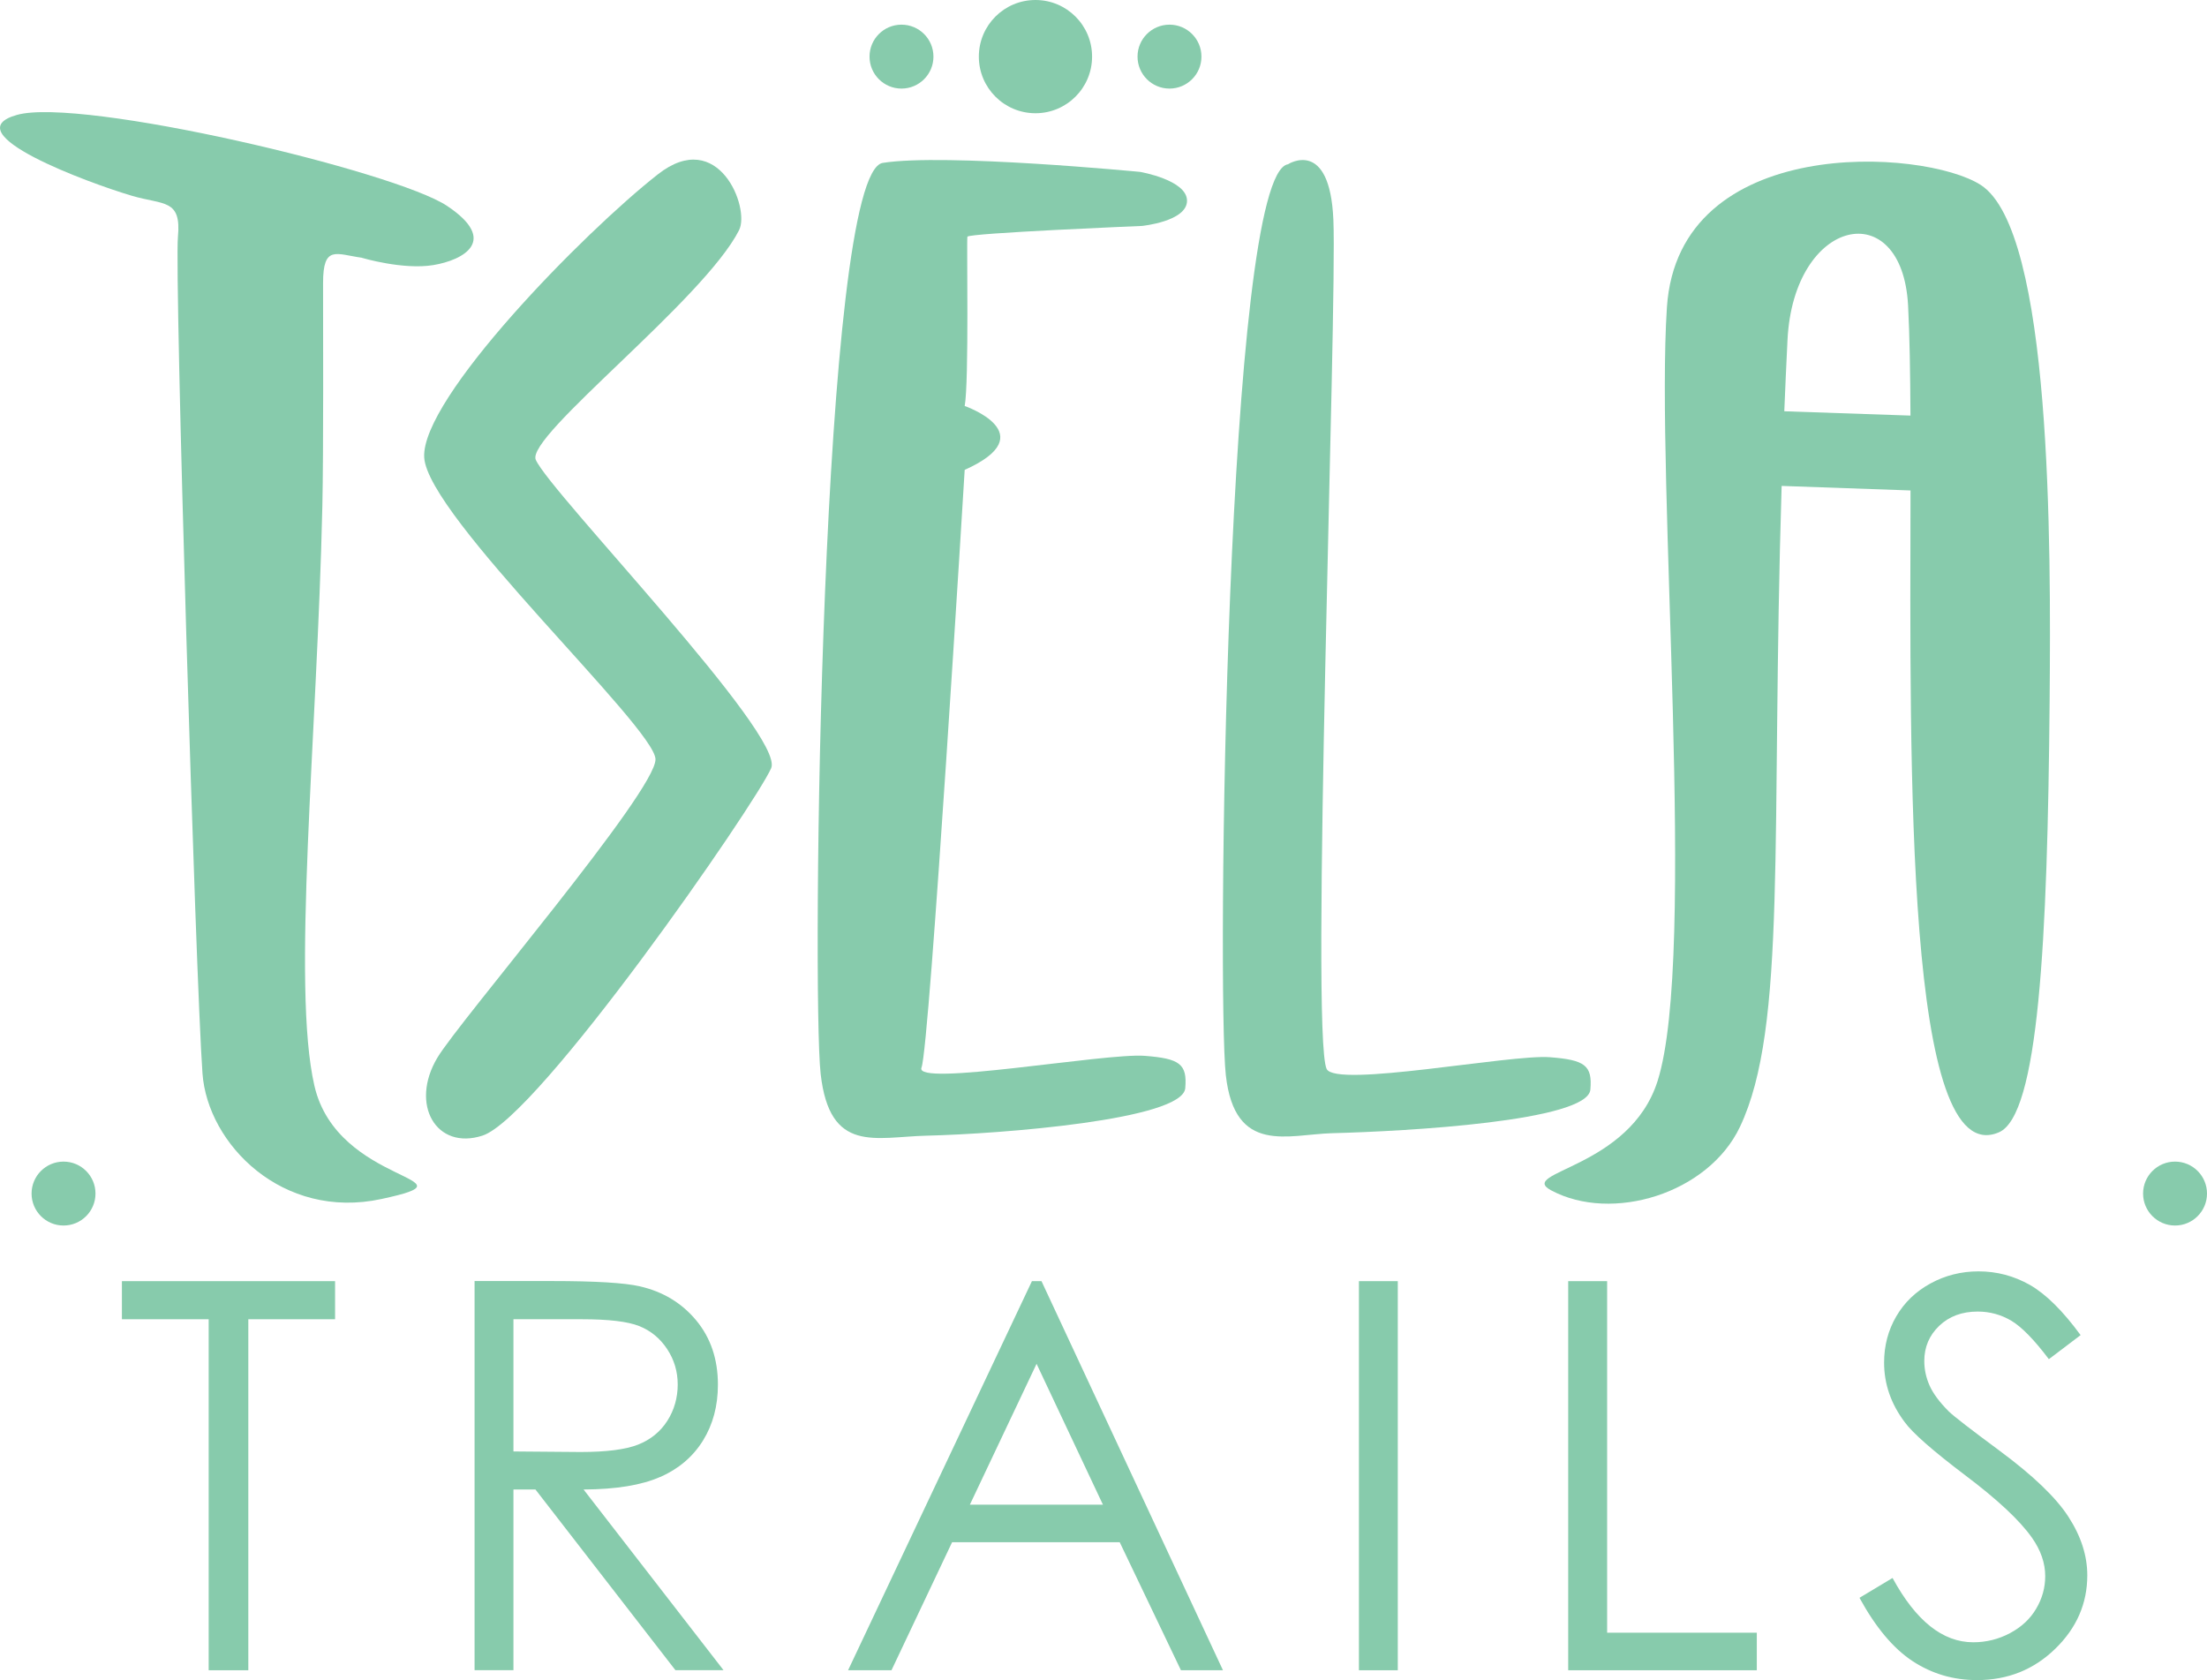 <?xml version="1.0" encoding="UTF-8"?>
<svg id="Layer_2" data-name="Layer 2" xmlns="http://www.w3.org/2000/svg" viewBox="0 0 399.15 303.84">
  <defs>
    <style>
      .cls-1 {
        fill: #87cbac;
      }
    </style>
  </defs>
  <g id="Simplified">
    <g id="Second_Turq" data-name="Second Turq">
      <circle class="cls-1" cx="11.49" cy="215.86" r="5.78"/>
      <circle class="cls-1" cx="393.37" cy="215.86" r="5.78"/>
      <polygon class="cls-1" points="22.05 238.59 37.74 238.59 37.74 302.07 44.91 302.07 44.91 238.59 60.6 238.59 60.6 231.7 22.05 231.7 22.05 238.59"/>
      <path class="cls-1" d="M119.41,267.12c3.35-1.48,5.92-3.68,7.73-6.59,1.8-2.91,2.7-6.27,2.7-10.11,0-4.6-1.31-8.47-3.92-11.62-2.62-3.15-6.01-5.2-10.19-6.16-2.77-.64-8.07-.96-15.88-.96h-14.02v70.37h7.03v-32.67h3.98l25.31,32.67h8.7l-25.31-32.67c5.9-.03,10.52-.79,13.87-2.28ZM92.86,262.51v-23.92h12.41c4.82,0,8.27.41,10.35,1.24,2.08.83,3.75,2.21,5.03,4.14,1.28,1.93,1.92,4.07,1.92,6.43s-.63,4.62-1.89,6.58c-1.26,1.96-3.02,3.39-5.27,4.28-2.25.89-5.73,1.34-10.42,1.34l-12.12-.1Z"/>
      <path class="cls-1" d="M186.63,231.7l-33.25,70.37h7.85l10.96-23.15h30.32l11.07,23.15h7.6l-32.82-70.37h-1.72ZM175.41,272.12l12.06-25.47,12,25.47h-24.06Z"/>
      <rect class="cls-1" x="245.77" y="231.7" width="7.03" height="70.37"/>
      <polygon class="cls-1" points="290.66 231.7 283.62 231.7 283.62 302.07 317.73 302.07 317.73 295.28 290.66 295.28 290.66 231.7"/>
      <path class="cls-1" d="M361.56,262.31c-5.14-3.8-8.16-6.14-9.09-7.03-1.69-1.69-2.85-3.25-3.49-4.69-.64-1.44-.96-2.92-.96-4.45,0-2.52.9-4.64,2.7-6.36,1.8-1.72,4.12-2.58,6.96-2.58,2.2,0,4.23.56,6.1,1.67,1.87,1.12,4.12,3.43,6.77,6.94l5.74-4.35c-3.22-4.4-6.28-7.42-9.16-9.07-2.89-1.64-5.99-2.46-9.3-2.46-3.13,0-6.02.73-8.68,2.18-2.66,1.45-4.73,3.44-6.2,5.96-1.47,2.52-2.2,5.31-2.2,8.37,0,3.86,1.24,7.45,3.73,10.76,1.44,1.98,5.09,5.18,10.96,9.62,5.84,4.4,9.86,8.16,12.06,11.29,1.59,2.26,2.39,4.58,2.39,6.94,0,2.07-.54,4.04-1.63,5.88-1.08,1.85-2.66,3.32-4.74,4.43-2.07,1.1-4.29,1.65-6.65,1.65-5.52,0-10.38-3.88-14.59-11.63l-5.98,3.59c2.93,5.36,6.14,9.18,9.62,11.46,3.48,2.28,7.35,3.42,11.63,3.42,5.55,0,10.26-1.88,14.14-5.65,3.88-3.76,5.81-8.2,5.81-13.3,0-3.54-1.13-7.06-3.4-10.57-2.26-3.51-6.44-7.51-12.53-12.01Z"/>
      <path class="cls-1" d="M65.46,46.63s7.44,2.22,12.92,1.31c5.48-.91,11.88-4.44,2.48-10.7C71.47,30.96,14.68,17.52,3.07,20.78c-11.62,3.26,12.97,12.32,20.76,14.62,5.74,1.7,9.01.52,8.35,7.44-.65,6.92,3.2,134.25,4.44,151.29.93,12.8,14.48,26.57,32.34,22.72,18.41-3.97-7.94-2.34-12.1-20.5-4.15-18.09.5-62.79,1.44-104.82.22-9.92.13-32.89.13-40.34,0-6.95,2.35-5.22,7.05-4.57Z"/>
      <path class="cls-1" d="M133.67,41.61c2.01-3.97-3.71-18.69-14.68-10.09-13.36,10.47-42.86,40.52-42.27,51.2.59,10.68,41.68,48.8,41.83,54.58.15,5.78-35.49,47.34-39.45,53.99-5.04,8.45-.21,16.8,8.16,14.09,10.09-3.26,49.24-59.73,52.21-66.45,2.62-5.92-39.96-49.85-42.57-55.77-1.88-4.26,30.41-28.95,36.78-41.56Z"/>
      <path class="cls-1" d="M167.59,205.39c13.38-.32,46.28-2.88,46.77-8.58.38-4.38-.98-5.37-7.33-5.86-7.14-.55-41.84,5.7-40.37,2.12s7.81-108.09,7.81-108.09c14.49-6.51,0-11.56,0-11.56.81-4.23.33-29.96.49-30.61.16-.65,31.58-1.95,31.58-1.95,0,0,8.14-.81,8.14-4.56s-8.47-5.21-8.47-5.21c0,0-35.33-3.42-46.56-1.63-11.23,1.79-12.86,150.26-11.23,164.75,1.63,14.49,9.86,11.41,19.16,11.18Z"/>
      <path class="cls-1" d="M287.63,197.06c.38-4.38-.98-5.37-7.33-5.86-7.14-.55-38.71,5.61-40.37,2.12-2.96-6.22,1.92-137.3,1.22-153.57-.64-14.93-8.22-10.04-8.22-10.04-11.23,1.79-12.86,150.26-11.23,164.75,1.63,14.49,11.25,10.69,19.29,10.48,13.38-.34,46.15-2.18,46.64-7.88Z"/>
      <path class="cls-1" d="M361.52,204.78c7.13-3.08,8.8-34.09,9.17-78.26.23-27.9.43-84.76-12.46-93.07-10.26-6.61-54.69-9.35-56.76,22.15-2.08,31.5,5.51,117.17-1.68,139.89-5.04,15.92-25.55,16.42-19.25,19.79,10.96,5.87,28.39.63,34.14-11.48,8.57-18.06,5.58-52.52,7.54-115.92l23.31.82c-.09,50.41-.95,123.39,15.99,116.08ZM322.7,74.39c.17-4.19.36-8.48.58-12.9,1.1-22.19,20.75-26.35,21.81-6.23.28,5.34.39,12.15.43,19.9l-22.82-.78Z"/>
      <circle class="cls-1" cx="163.04" cy="10.24" r="5.78"/>
      <circle class="cls-1" cx="187.27" cy="10.24" r="10.24"/>
      <circle class="cls-1" cx="211.51" cy="10.24" r="5.78"/>
    </g>
  </g>
</svg>